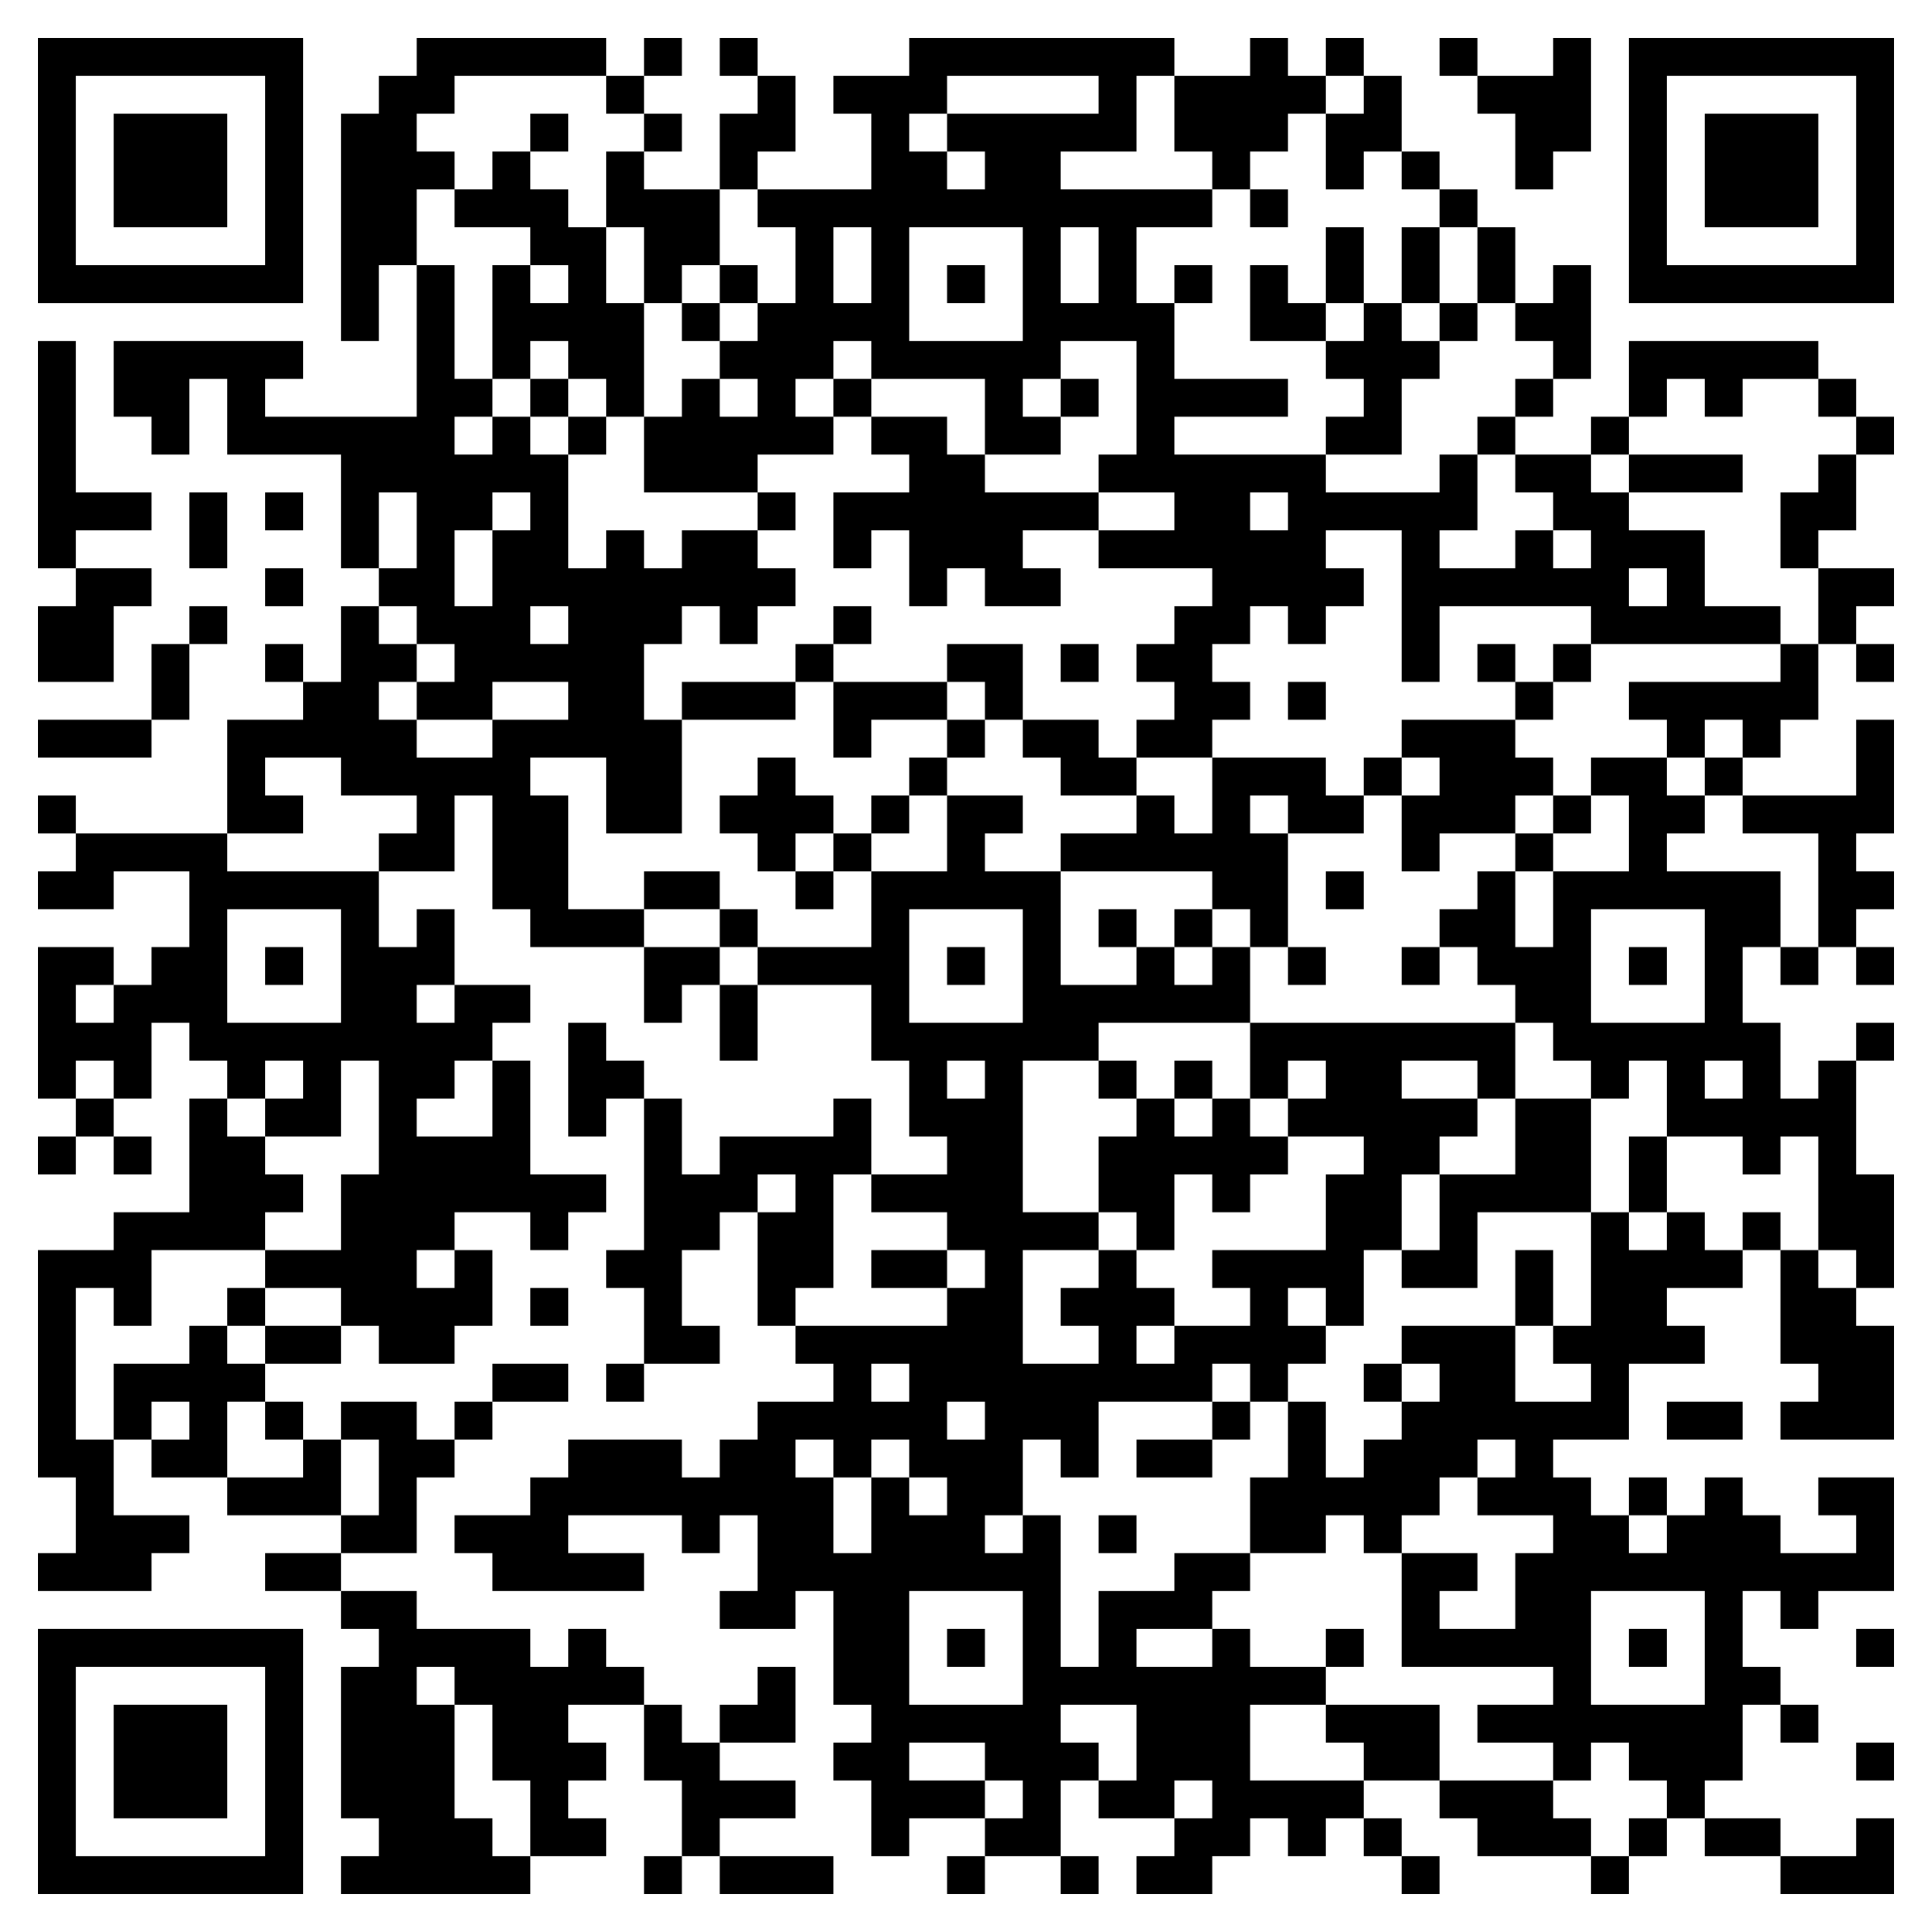<svg xmlns="http://www.w3.org/2000/svg" viewBox="0 0 51 51"><path d="M1 1h7v7h-7zM11 1h5v1h-4v1h-1v1h1v1h-1v2h-1v2h-1v-6h1v-1h1zM17 1h1v1h-1zM19 1h1v1h-1zM24 1h7v1h-1v2h-2v1h4v1h-2v2h1v2h3v1h-3v1h4v1h3v-1h1v2h-1v1h2v-1h1v1h1v-1h-1v-1h-1v-1h2v1h1v1h2v2h2v1h-5v-1h-4v2h-1v-4h-2v1h1v1h-1v1h-1v-1h-1v1h-1v1h1v1h-1v1h-2v-1h1v-1h-1v-1h1v-1h1v-1h-3v-1h2v-1h-2v-1h1v-3h-2v1h-1v1h1v1h-2v-2h-3v-1h-1v1h-1v1h1v1h-2v1h-3v-2h1v-1h1v1h1v-1h-1v-1h1v-1h1v-2h-1v-1h3v-2h-1v-1h2zM33 1h1v1h1v1h-1v1h-1v1h-1v-1h-1v-2h2zM35 1h1v1h-1zM38 1h1v1h-1zM41 1h1v3h-1v1h-1v-2h-1v-1h2zM43 1h7v7h-7zM2 2v5h5v-5zM16 2h1v1h-1zM20 2h1v2h-1v1h-1v-2h1zM25 2v1h-1v1h1v1h1v-1h-1v-1h4v-1zM36 2h1v2h-1v1h-1v-2h1zM44 2v5h5v-5zM3 3h3v3h-3zM14 3h1v1h-1zM17 3h1v1h-1zM45 3h3v3h-3zM13 4h1v1h1v1h1v2h1v3h-1v-1h-1v-1h-1v1h-1v-3h1v1h1v-1h-1v-1h-2v-1h1zM16 4h1v1h2v2h-1v1h-1v-2h-1zM37 4h1v1h-1zM33 5h1v1h-1zM38 5h1v1h-1zM22 6v2h1v-2zM24 6v3h3v-3zM28 6v2h1v-2zM35 6h1v2h-1zM37 6h1v2h-1zM39 6h1v2h-1zM11 7h1v3h1v1h-1v1h1v-1h1v1h1v3h1v-1h1v1h1v-1h2v1h1v1h-1v1h-1v-1h-1v1h-1v2h1v3h-2v-2h-2v1h1v3h2v1h-3v-1h-1v-3h-1v2h-2v-1h1v-1h-2v-1h-2v1h1v1h-2v-3h2v-1h1v-2h1v1h1v1h-1v1h1v1h2v-1h2v-1h-2v1h-2v-1h1v-1h-1v-1h-1v-1h1v-2h-1v2h-1v-3h-3v-2h-1v2h-1v-1h-1v-2h5v1h-1v1h4zM19 7h1v1h-1zM25 7h1v1h-1zM31 7h1v1h-1zM33 7h1v1h1v1h-2zM41 7h1v3h-1v-1h-1v-1h1zM18 8h1v1h-1zM36 8h1v1h1v1h-1v2h-2v-1h1v-1h-1v-1h1zM38 8h1v1h-1zM1 9h1v4h2v1h-2v1h-1zM43 9h5v1h-2v1h-1v-1h-1v1h-1zM14 10h1v1h-1zM22 10h1v1h-1zM28 10h1v1h-1zM40 10h1v1h-1zM48 10h1v1h-1zM15 11h1v1h-1zM23 11h2v1h1v1h3v1h-2v1h1v1h-2v-1h-1v1h-1v-2h-1v1h-1v-2h2v-1h-1zM39 11h1v1h-1zM42 11h1v1h-1zM49 11h1v1h-1zM43 12h3v1h-3zM48 12h1v2h-1v1h-1v-2h1zM5 13h1v2h-1zM7 13h1v1h-1zM13 13v1h-1v2h1v-2h1v-1zM20 13h1v1h-1zM33 13v1h1v-1zM2 15h2v1h-1v2h-2v-2h1zM7 15h1v1h-1zM43 15v1h1v-1zM48 15h2v1h-1v1h-1zM5 16h1v1h-1zM14 16v1h1v-1zM22 16h1v1h-1zM4 17h1v2h-1zM7 17h1v1h-1zM21 17h1v1h-1zM25 17h2v2h-1v-1h-1zM28 17h1v1h-1zM39 17h1v1h-1zM41 17h1v1h-1zM47 17h1v2h-1v1h-1v-1h-1v1h-1v-1h-1v-1h4zM49 17h1v1h-1zM18 18h3v1h-3zM22 18h3v1h-2v1h-1zM34 18h1v1h-1zM40 18h1v1h-1zM1 19h3v1h-3zM25 19h1v1h-1zM27 19h2v1h1v1h-2v-1h-1zM37 19h3v1h1v1h-1v1h-2v1h-1v-2h1v-1h-1zM49 19h1v3h-1v1h1v1h-1v1h-1v-3h-2v-1h3zM20 20h1v1h1v1h-1v1h-1v-1h-1v-1h1zM24 20h1v1h-1zM32 20h3v1h1v1h-2v-1h-1v1h1v3h-1v-1h-1v-1h-4v-1h2v-1h1v1h1zM36 20h1v1h-1zM42 20h2v1h1v1h-1v1h3v2h-1v2h1v2h1v-1h1v3h1v3h-1v-1h-1v-3h-1v1h-1v-1h-2v-2h-1v1h-1v-1h-1v-1h-1v-1h-1v-1h-1v-1h1v-1h1v2h1v-2h2v-2h-1zM45 20h1v1h-1zM1 21h1v1h-1zM23 21h1v1h-1zM25 21h2v1h-1v1h2v3h2v-1h1v1h1v-1h1v2h-4v1h-2v4h2v1h-2v3h2v-1h-1v-1h1v-1h1v1h1v1h-1v1h1v-1h2v-1h-1v-1h3v-2h1v-1h-2v-1h1v-1h-1v1h-1v-2h7v2h-1v-1h-2v1h2v1h-1v1h-1v2h-1v2h-1v-1h-1v1h1v1h-1v1h-1v-1h-1v1h-3v2h-1v-1h-1v2h-1v1h1v-1h1v4h1v-2h2v-1h2v1h-1v1h-2v1h2v-1h1v1h2v1h-2v2h3v1h-1v1h-1v-1h-1v1h-1v1h-2v-1h1v-1h1v-1h-1v1h-2v-1h1v-2h-2v1h1v1h-1v2h-2v-1h1v-1h-1v-1h-2v1h2v1h-2v1h-1v-2h-1v-1h1v-1h-1v-3h-1v1h-2v-1h1v-2h-1v1h-1v-1h-3v1h2v1h-4v-1h-1v-1h2v-1h1v-1h3v1h1v-1h1v-1h2v-1h-1v-1h4v-1h1v-1h-1v-1h-2v-1h2v-1h-1v-2h-1v-2h-3v-1h3v-2h2zM41 21h1v1h-1zM2 22h4v1h4v2h1v-1h1v2h-1v1h1v-1h2v1h-1v1h-1v1h-1v1h2v-2h1v3h2v1h-1v1h-1v-1h-2v1h-1v1h1v-1h1v2h-1v1h-2v-1h-1v-1h-2v-1h2v-2h1v-3h-1v2h-2v-1h1v-1h-1v1h-1v-1h-1v-1h-1v2h-1v-1h-1v1h-1v-4h2v1h-1v1h1v-1h1v-1h1v-2h-2v1h-2v-1h1zM22 22h1v1h-1zM40 22h1v1h-1zM17 23h2v1h-2zM21 23h1v1h-1zM35 23h1v1h-1zM6 24v3h3v-3zM19 24h1v1h-1zM24 24v3h3v-3zM29 24h1v1h-1zM31 24h1v1h-1zM42 24v3h3v-3zM7 25h1v1h-1zM17 25h2v1h-1v1h-1zM25 25h1v1h-1zM34 25h1v1h-1zM37 25h1v1h-1zM43 25h1v1h-1zM47 25h1v1h-1zM49 25h1v1h-1zM19 26h1v2h-1zM15 27h1v1h1v1h-1v1h-1zM49 27h1v1h-1zM25 28v1h1v-1zM29 28h1v1h-1zM31 28h1v1h-1zM45 28v1h1v-1zM2 29h1v1h-1zM5 29h1v1h1v1h1v1h-1v1h-3v2h-1v-1h-1v4h1v2h2v1h-1v1h-3v-1h1v-2h-1v-6h2v-1h2zM17 29h1v2h1v-1h3v-1h1v2h-1v3h-1v1h-1v-3h1v-1h-1v1h-1v1h-1v2h1v1h-2v-2h-1v-1h1zM30 29h1v1h1v-1h1v1h1v1h-1v1h-1v-1h-1v2h-1v-1h-1v-2h1zM40 29h2v3h-3v2h-2v-1h1v-2h2zM1 30h1v1h-1zM3 30h1v1h-1zM43 30h1v2h-1zM42 32h1v1h1v-1h1v1h1v1h-2v1h1v1h-2v2h-2v1h1v1h1v1h1v-1h1v-1h1v1h1v1h2v-1h-1v-1h2v3h-2v1h-1v-1h-1v2h1v1h-1v2h-1v1h-1v-1h-1v-1h-1v1h-1v-1h-2v-1h2v-1h-4v-3h2v1h-1v1h2v-2h1v-1h-2v-1h1v-1h-1v1h-1v1h-1v1h-1v-1h-1v1h-2v-2h1v-2h1v2h1v-1h1v-1h1v-1h-1v-1h3v2h2v-1h-1v-1h1zM46 32h1v1h-1zM23 33h2v1h-2zM40 33h1v2h-1zM47 33h1v1h1v1h1v3h-3v-1h1v-1h-1zM6 34h1v1h-1zM14 34h1v1h-1zM5 35h1v1h1v1h-1v2h-2v-1h1v-1h-1v1h-1v-2h2zM7 35h2v1h-2zM13 36h2v1h-2zM16 36h1v1h-1zM23 36v1h1v-1zM36 36h1v1h-1zM7 37h1v1h-1zM9 37h2v1h1v1h-1v2h-2v-1h1v-2h-1zM12 37h1v1h-1zM25 37v1h1v-1zM32 37h1v1h-1zM44 37h2v1h-2zM8 38h1v2h-3v-1h2zM21 38v1h1v2h1v-2h1v1h1v-1h-1v-1h-1v1h-1v-1zM30 38h2v1h-2zM43 39h1v1h-1zM29 40h1v1h-1zM7 41h2v1h-2zM9 42h2v1h3v1h1v-1h1v1h1v1h-2v1h1v1h-1v1h1v1h-2v-2h-1v-2h-1v-1h-1v1h1v3h1v1h1v1h-5v-1h1v-1h-1v-4h1v-1h-1zM24 42v3h3v-3zM42 42v3h3v-3zM1 43h7v7h-7zM25 43h1v1h-1zM35 43h1v1h-1zM43 43h1v1h-1zM49 43h1v1h-1zM2 44v5h5v-5zM20 44h1v2h-2v-1h1zM3 45h3v3h-3zM17 45h1v1h1v1h2v1h-2v1h-1v-2h-1zM35 45h3v2h-2v-1h-1zM47 45h1v1h-1zM49 46h1v1h-1zM38 47h3v1h1v1h-3v-1h-1zM36 48h1v1h-1zM43 48h1v1h-1zM45 48h2v1h-2zM49 48h1v2h-3v-1h2zM17 49h1v1h-1zM19 49h3v1h-3zM25 49h1v1h-1zM28 49h1v1h-1zM37 49h1v1h-1zM42 49h1v1h-1z"/></svg>